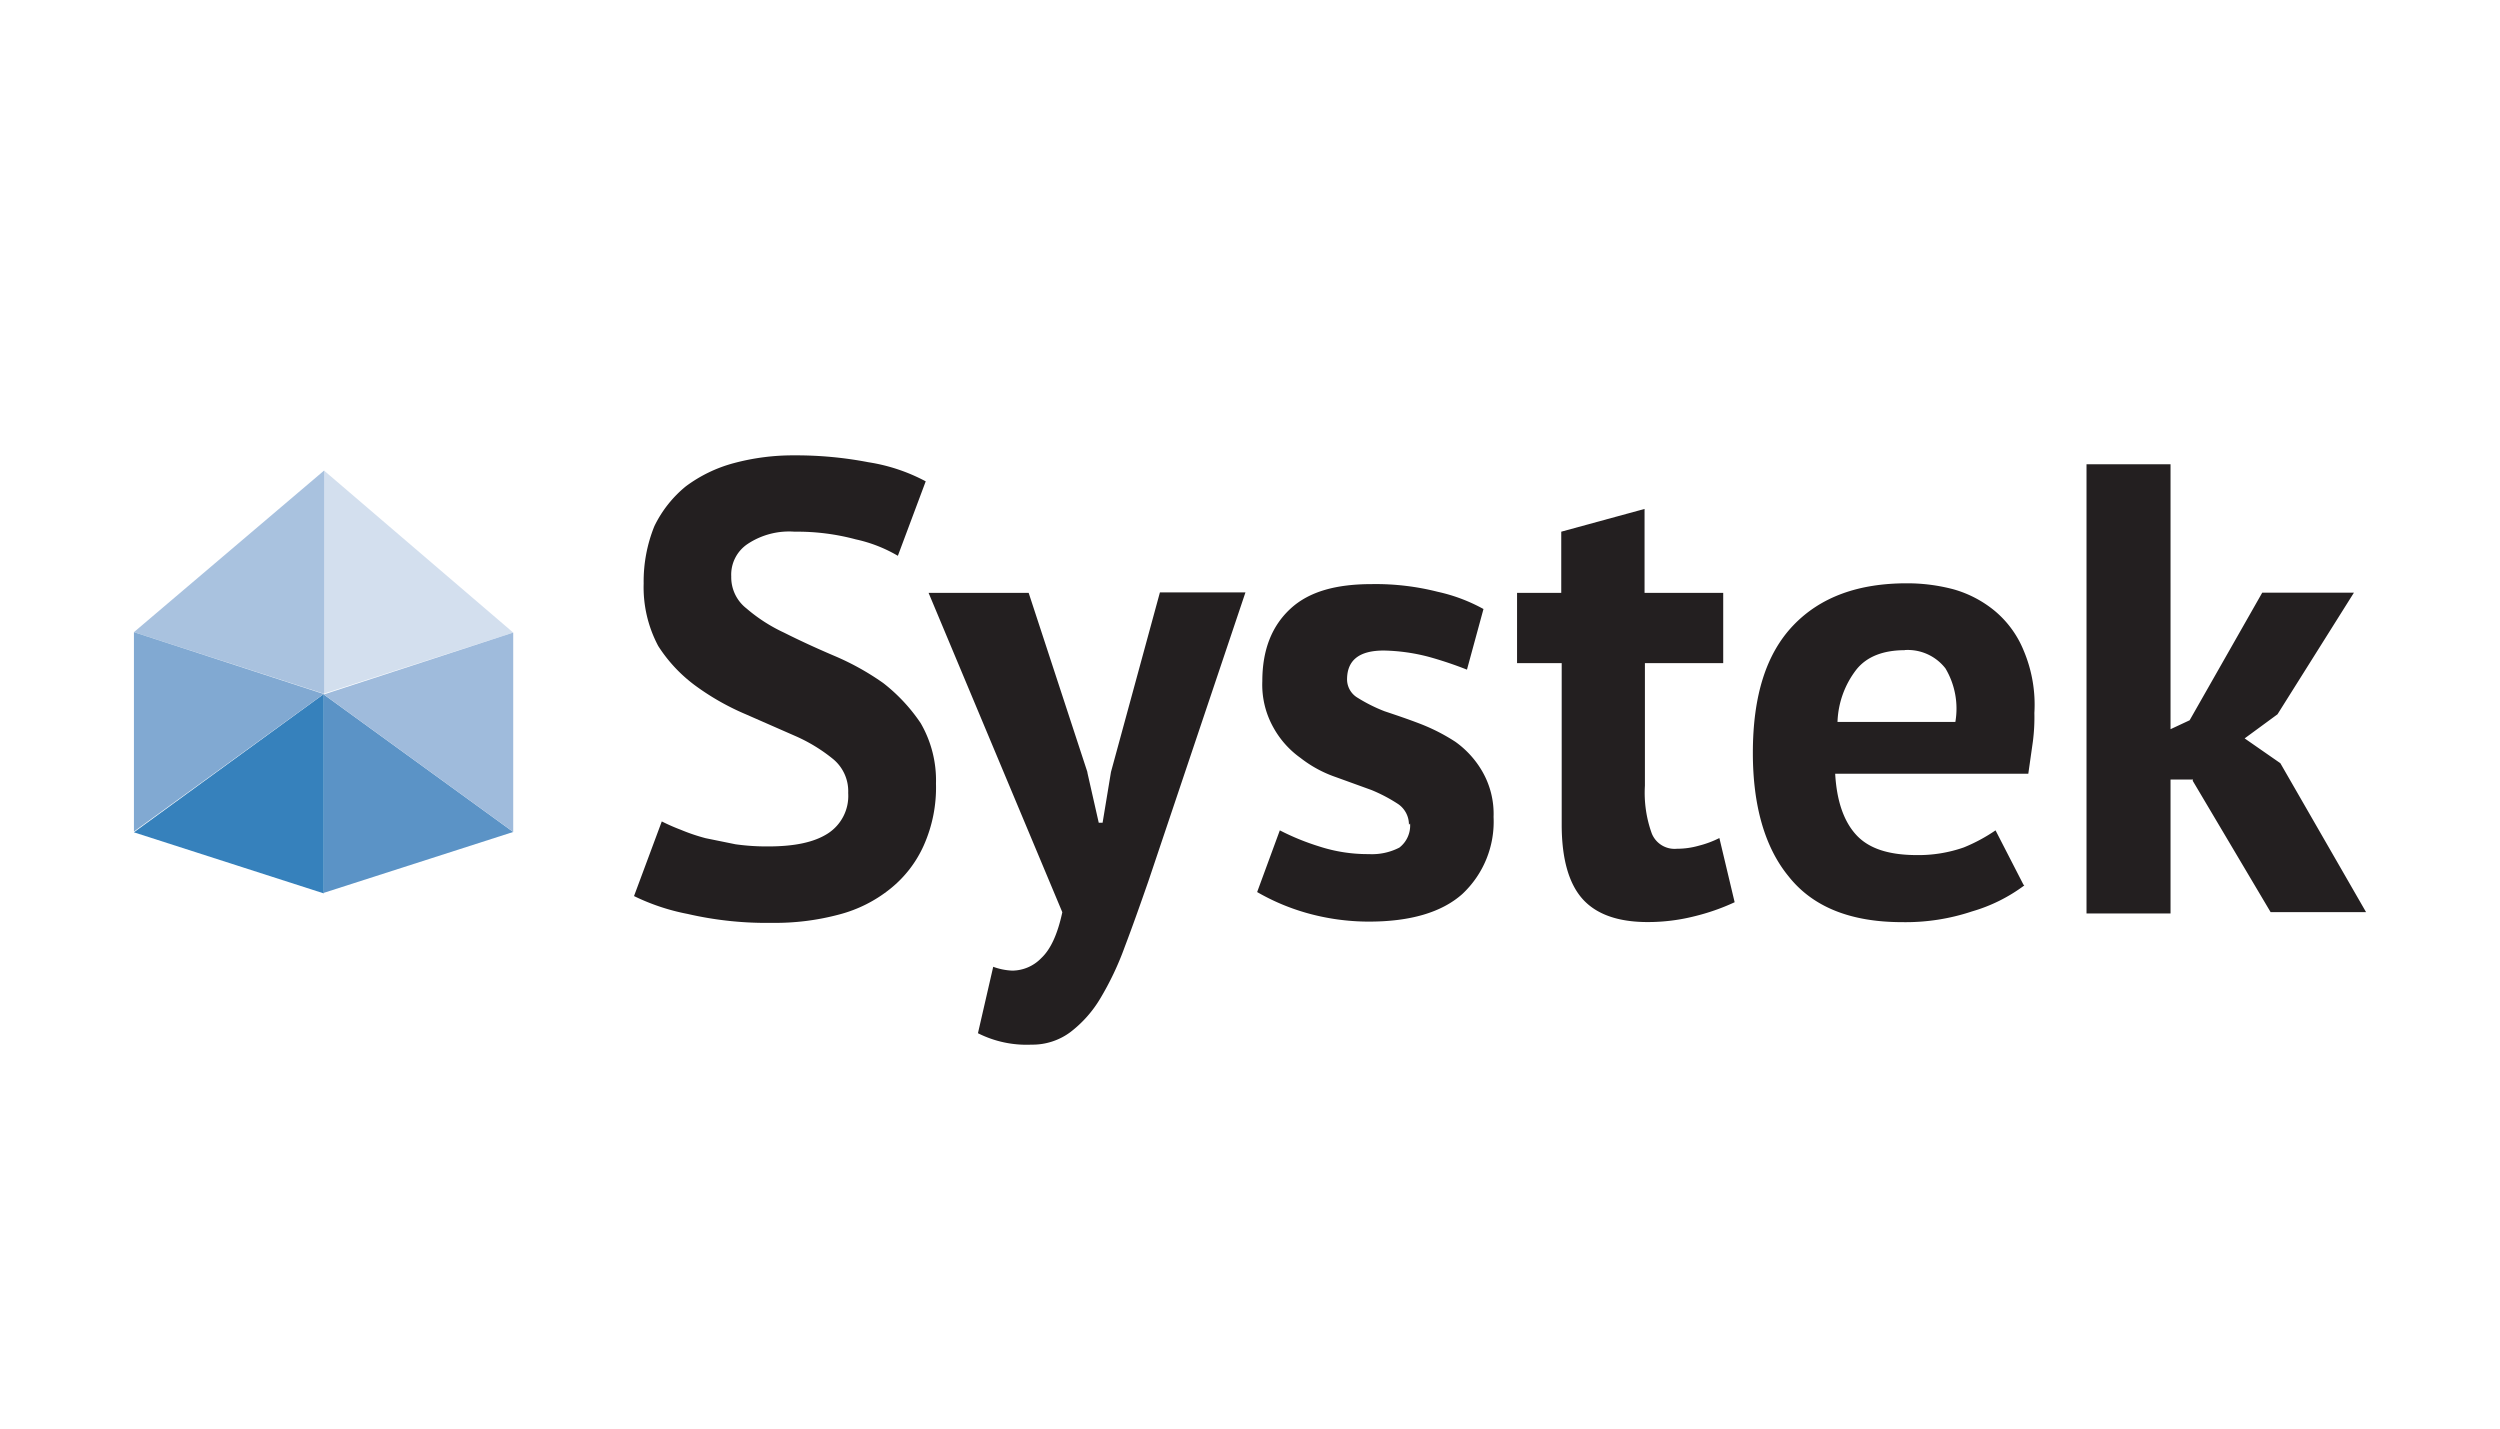 <svg xmlns="http://www.w3.org/2000/svg" viewBox="0 0 280 160"><defs><style>.a{fill:#5b93c6;}.b{fill:#3681bc;}.c{fill:#d3dfee;}.d{fill:#9fbbdc;}.e{fill:#a9c2df;}.f{fill:#81a9d2;}.g{fill:#231f20;}</style></defs><title>systek</title><path class="a" d="M57.48,93.18,36.26,100V77.78l21.22,15.4"/><path class="b" d="M36.26,77.73v22.33L15,93.22,36.26,77.73"/><path class="c" d="M36.3,52.71,57.48,70.85,36.26,77.69V52.79"/><path class="d" d="M57.48,70.85V93.18L36.26,77.78l21.22-6.93"/><path class="e" d="M36.3,52.71v25L15,70.8l21.3-18.1"/><path class="f" d="M15,70.8l21.26,6.93L15,93.13V70.8"/><path class="g" d="M95,88.77A4.67,4.67,0,0,0,93.29,85,18.33,18.33,0,0,0,89,82.4L83.53,80A28,28,0,0,1,78,76.88a16.66,16.66,0,0,1-4.28-4.53,14,14,0,0,1-1.63-7,16.51,16.51,0,0,1,1.2-6.42,13.17,13.17,0,0,1,3.51-4.45,15.82,15.82,0,0,1,5.39-2.61A25.59,25.59,0,0,1,89,51a42.61,42.61,0,0,1,8.26.77,20.17,20.17,0,0,1,6.42,2.14l-3.12,8.34a16,16,0,0,0-4.71-1.84A25.22,25.22,0,0,0,89,59.55a8.39,8.39,0,0,0-5.26,1.37,4.13,4.13,0,0,0-1.84,3.64,4.42,4.42,0,0,0,1.71,3.59,18.14,18.14,0,0,0,4.19,2.7c1.71.86,3.55,1.71,5.56,2.57a29.3,29.3,0,0,1,5.56,3.08A19.31,19.31,0,0,1,103.12,81a12.78,12.78,0,0,1,1.71,6.76,15.91,15.91,0,0,1-1.37,6.93,13,13,0,0,1-3.72,4.83A15.26,15.26,0,0,1,94,102.42a27.6,27.6,0,0,1-7.49.94,39.37,39.37,0,0,1-9.5-1,23.93,23.93,0,0,1-6-2L74.12,92a22.17,22.17,0,0,0,2.14.94,21,21,0,0,0,2.78.94l3.34.68A25.09,25.09,0,0,0,86,94.8c2.91,0,5.13-.43,6.72-1.45A5,5,0,0,0,95,88.86"/><path class="g" d="M121.78,86.5l1.28,5.65h.43l.94-5.69,5.48-20.11h9.58L128.62,98.69c-.94,2.7-1.8,5.13-2.65,7.36a33.09,33.09,0,0,1-2.74,5.78,13.26,13.26,0,0,1-3.34,3.76,7.1,7.1,0,0,1-4.36,1.41,12.08,12.08,0,0,1-6-1.28l1.71-7.44a7,7,0,0,0,2.14.43,4.56,4.56,0,0,0,3.25-1.41c1-.94,1.8-2.57,2.35-5.13L104,66.4h11.21l6.59,20.11m36,5.86a2.78,2.78,0,0,0-1.2-2.31,17.74,17.74,0,0,0-3-1.58l-4-1.45a13.51,13.51,0,0,1-3.94-2.14,10.25,10.25,0,0,1-3-3.34,9.78,9.78,0,0,1-1.28-5.26c0-3.51,1.07-6.2,3.17-8.13s5.13-2.74,9.11-2.74a28.25,28.25,0,0,1,7.36.86,19,19,0,0,1,5.13,1.93L164.3,75a42.92,42.92,0,0,0-4.19-1.41,21.23,21.23,0,0,0-5.13-.73c-2.74,0-4.11,1.07-4.11,3.25a2.4,2.4,0,0,0,1.2,2.05,17.75,17.75,0,0,0,3,1.5c1.28.43,2.57.86,4,1.41A21.35,21.35,0,0,1,163,83.08a10.55,10.55,0,0,1,3,3.29,9.52,9.52,0,0,1,1.28,5.13,11.09,11.09,0,0,1-3.51,8.64c-2.31,2.05-5.82,3.08-10.44,3.08a25.66,25.66,0,0,1-7.1-1,24.34,24.34,0,0,1-5.43-2.31L143.34,93a27.23,27.23,0,0,0,4.41,1.8,17.56,17.56,0,0,0,5.56.86,6.67,6.67,0,0,0,3.42-.73,3.12,3.12,0,0,0,1.2-2.7M169.86,66.4h5V59.55L184.19,57V66.4H193v7.87h-8.77V88a13.4,13.4,0,0,0,.77,5.35,2.75,2.75,0,0,0,2.82,1.71,8.84,8.84,0,0,0,2.44-.34,11.13,11.13,0,0,0,2.31-.86l1.71,7.19a24.25,24.25,0,0,1-4.53,1.58,21.27,21.27,0,0,1-5.22.64c-3.29,0-5.73-.86-7.27-2.57s-2.35-4.49-2.35-8.34V74.27h-5V66.4m43.46,6.42c-2.48,0-4.28.73-5.43,2.14a10.12,10.12,0,0,0-2.14,5.9H219a8.81,8.81,0,0,0-1.11-6,5.35,5.35,0,0,0-4.62-2.05Zm13.35,26.35a18.27,18.27,0,0,1-5.86,2.91,23.45,23.45,0,0,1-7.83,1.2q-8.66,0-12.71-5.13c-2.7-3.29-4-8-4-13.82,0-6.42,1.5-11.12,4.53-14.29s7.27-4.71,12.71-4.71a20.2,20.2,0,0,1,5.26.68,12.68,12.68,0,0,1,4.58,2.4,11.36,11.36,0,0,1,3.25,4.45,15.57,15.57,0,0,1,1.2,7,21.27,21.27,0,0,1-.17,3.21l-.51,3.59H205.54c.17,3,.94,5.3,2.35,6.84s3.64,2.27,6.84,2.27a15.35,15.35,0,0,0,5.22-.86A18.86,18.86,0,0,0,223.5,93l3.12,6.07m19-11.76H243.1v15h-9.41V52h9.41V81.67l2.14-1,8.13-14.29h10.27L255.08,80,251.4,82.7l4,2.78L265,102.16H254.31l-8.73-14.72"/></svg>